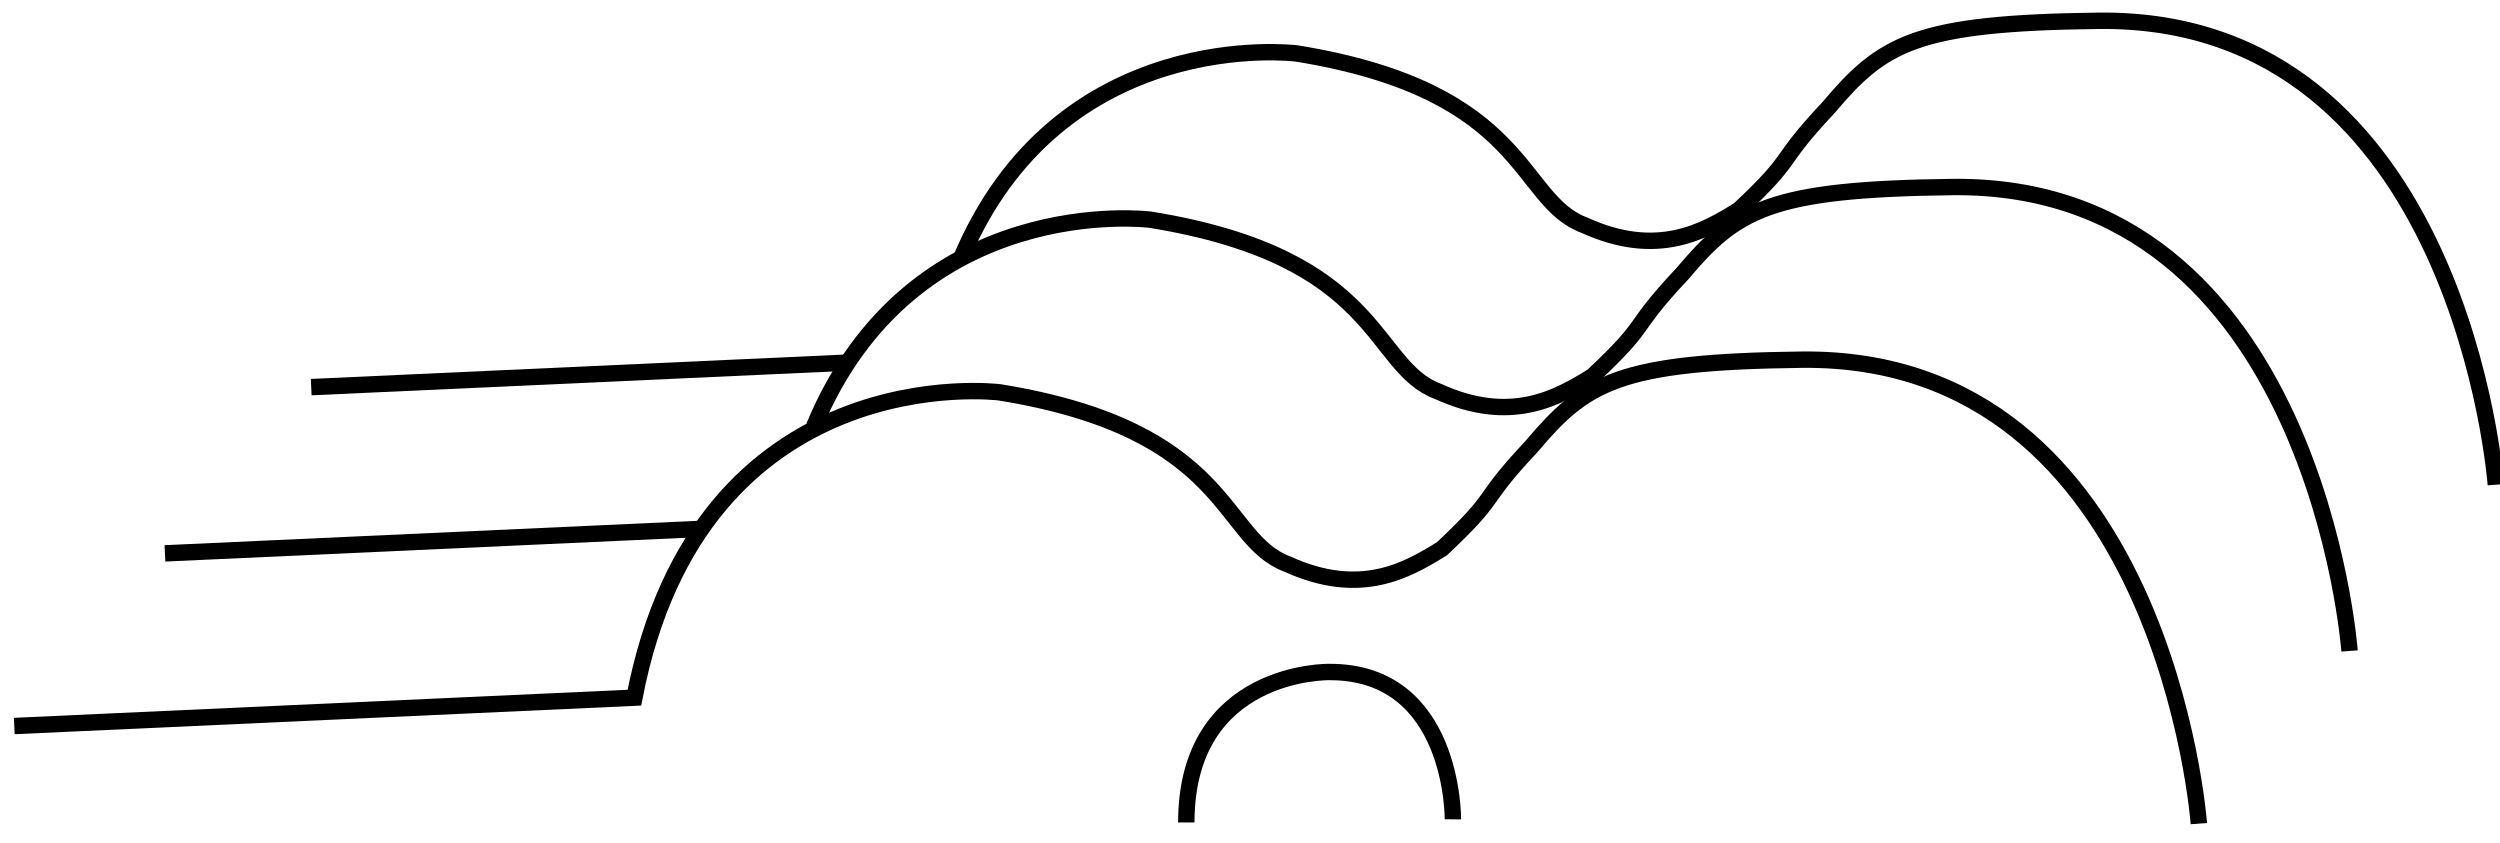 <?xml version="1.0" encoding="UTF-8" standalone="no"?>
<!-- Created with Inkscape (http://www.inkscape.org/) -->

<svg
   xmlns:dc="http://purl.org/dc/elements/1.1/"
   xmlns:cc="http://creativecommons.org/ns#"
   xmlns:rdf="http://www.w3.org/1999/02/22-rdf-syntax-ns#"
   xmlns:svg="http://www.w3.org/2000/svg"
   xmlns="http://www.w3.org/2000/svg"
   xmlns:sodipodi="http://sodipodi.sourceforge.net/DTD/sodipodi-0.dtd"
   xmlns:inkscape="http://www.inkscape.org/namespaces/inkscape"
   width="86mm"
   height="29mm"
   viewBox="0 0 86 29"
   id="svg4684"
   version="1.1"
   inkscape:version="0.91 r13725"
   sodipodi:docname="carlsonGuitarworksLogo.svg">
  <defs
     id="defs3" />
  <sodipodi:namedview
     id="base"
     pagecolor="#ffffff"
     bordercolor="#666666"
     borderopacity="1.0"
     inkscape:pageopacity="0.0"
     inkscape:pageshadow="2"
     inkscape:zoom="2.32"
     inkscape:cx="160.34891"
     inkscape:cy="90.891661"
     inkscape:document-units="mm"
     inkscape:current-layer="layer1"
     showgrid="false"
     inkscape:window-width="1280"
     inkscape:window-height="705"
     inkscape:window-x="-8"
     inkscape:window-y="-8"
     inkscape:window-maximized="1" />
  <g
     inkscape:label="Layer 1"
     inkscape:groupmode="layer"
     id="layer1"
     transform="translate(0,-25)">
    <g
       id="g4170">
      <g
         transform="translate(-0.487,10.34)"
         id="g4151">
        <path
           style="opacity:1;fill:none;fill-rule:evenodd;stroke:#000000;stroke-width:0.564;stroke-linecap:butt;stroke-linejoin:miter;stroke-miterlimit:4;stroke-dasharray:none;stroke-opacity:1"
           d="M 0.978,39.635 22.31,38.66 C 24.584,26.857 34.871,28.156 34.871,28.156 l 0,0 c 8.013,1.299 7.577,5.047 9.905,5.91 2.497,1.138 4.101,0.225 5.316,-0.531 2.043,-1.917 1.206,-1.522 3.079,-3.515 1.863,-2.206 2.986,-2.914 9.31,-2.987 12.46,-0.126 13.647,15.959 13.647,15.959"
           id="path5231"
           inkscape:connector-curvature="0"
           sodipodi:nodetypes="ccccccccc" />
        <path
           style="opacity:1;fill:none;fill-rule:evenodd;stroke:#000000;stroke-width:0.564;stroke-linecap:butt;stroke-linejoin:miter;stroke-miterlimit:4;stroke-dasharray:none;stroke-opacity:1"
           d="M 6.161,33.696 24.675,32.85 m 3.814,-3.517 c 3.383,-8.15 11.566,-7.116 11.566,-7.116 l 0,0 c 8.013,1.299 7.577,5.047 9.905,5.91 2.497,1.138 4.101,0.225 5.316,-0.531 2.043,-1.917 1.206,-1.522 3.079,-3.515 1.863,-2.206 2.986,-2.914 9.31,-2.987 12.46,-0.126 13.647,15.959 13.647,15.959"
           id="path5231-2"
           inkscape:connector-curvature="0"
           sodipodi:nodetypes="cccccccccc" />
        <path
           style="fill:none;fill-rule:evenodd;stroke:#000000;stroke-width:0.564;stroke-linecap:butt;stroke-linejoin:miter;stroke-miterlimit:4;stroke-dasharray:none;stroke-opacity:1"
           d="m 41.296,42.952 c 0,-5.256 4.907,-5.175 4.907,-5.175 4.317,-0.027 4.264,5.068 4.264,5.068"
           id="path4172"
           inkscape:connector-curvature="0"
           sodipodi:nodetypes="ccc" />
      </g>
      <path
         style="opacity:1;fill:none;fill-rule:evenodd;stroke:#000000;stroke-width:0.564;stroke-linecap:butt;stroke-linejoin:miter;stroke-miterlimit:4;stroke-dasharray:none;stroke-opacity:1"
         d="m 10.706,38.317 18.514,-0.846 m 3.814,-3.517 c 3.383,-8.15 11.566,-7.116 11.566,-7.116 l 0,0 c 8.013,1.299 7.577,5.047 9.905,5.91 2.497,1.138 4.101,0.225 5.316,-0.531 2.043,-1.917 1.206,-1.522 3.079,-3.515 1.863,-2.206 2.986,-2.914 9.31,-2.987 12.46,-0.126 13.647,15.959 13.647,15.959"
         id="path5231-2-5"
         inkscape:connector-curvature="0"
         sodipodi:nodetypes="cccccccccc" />
    </g>
  </g>
</svg>
